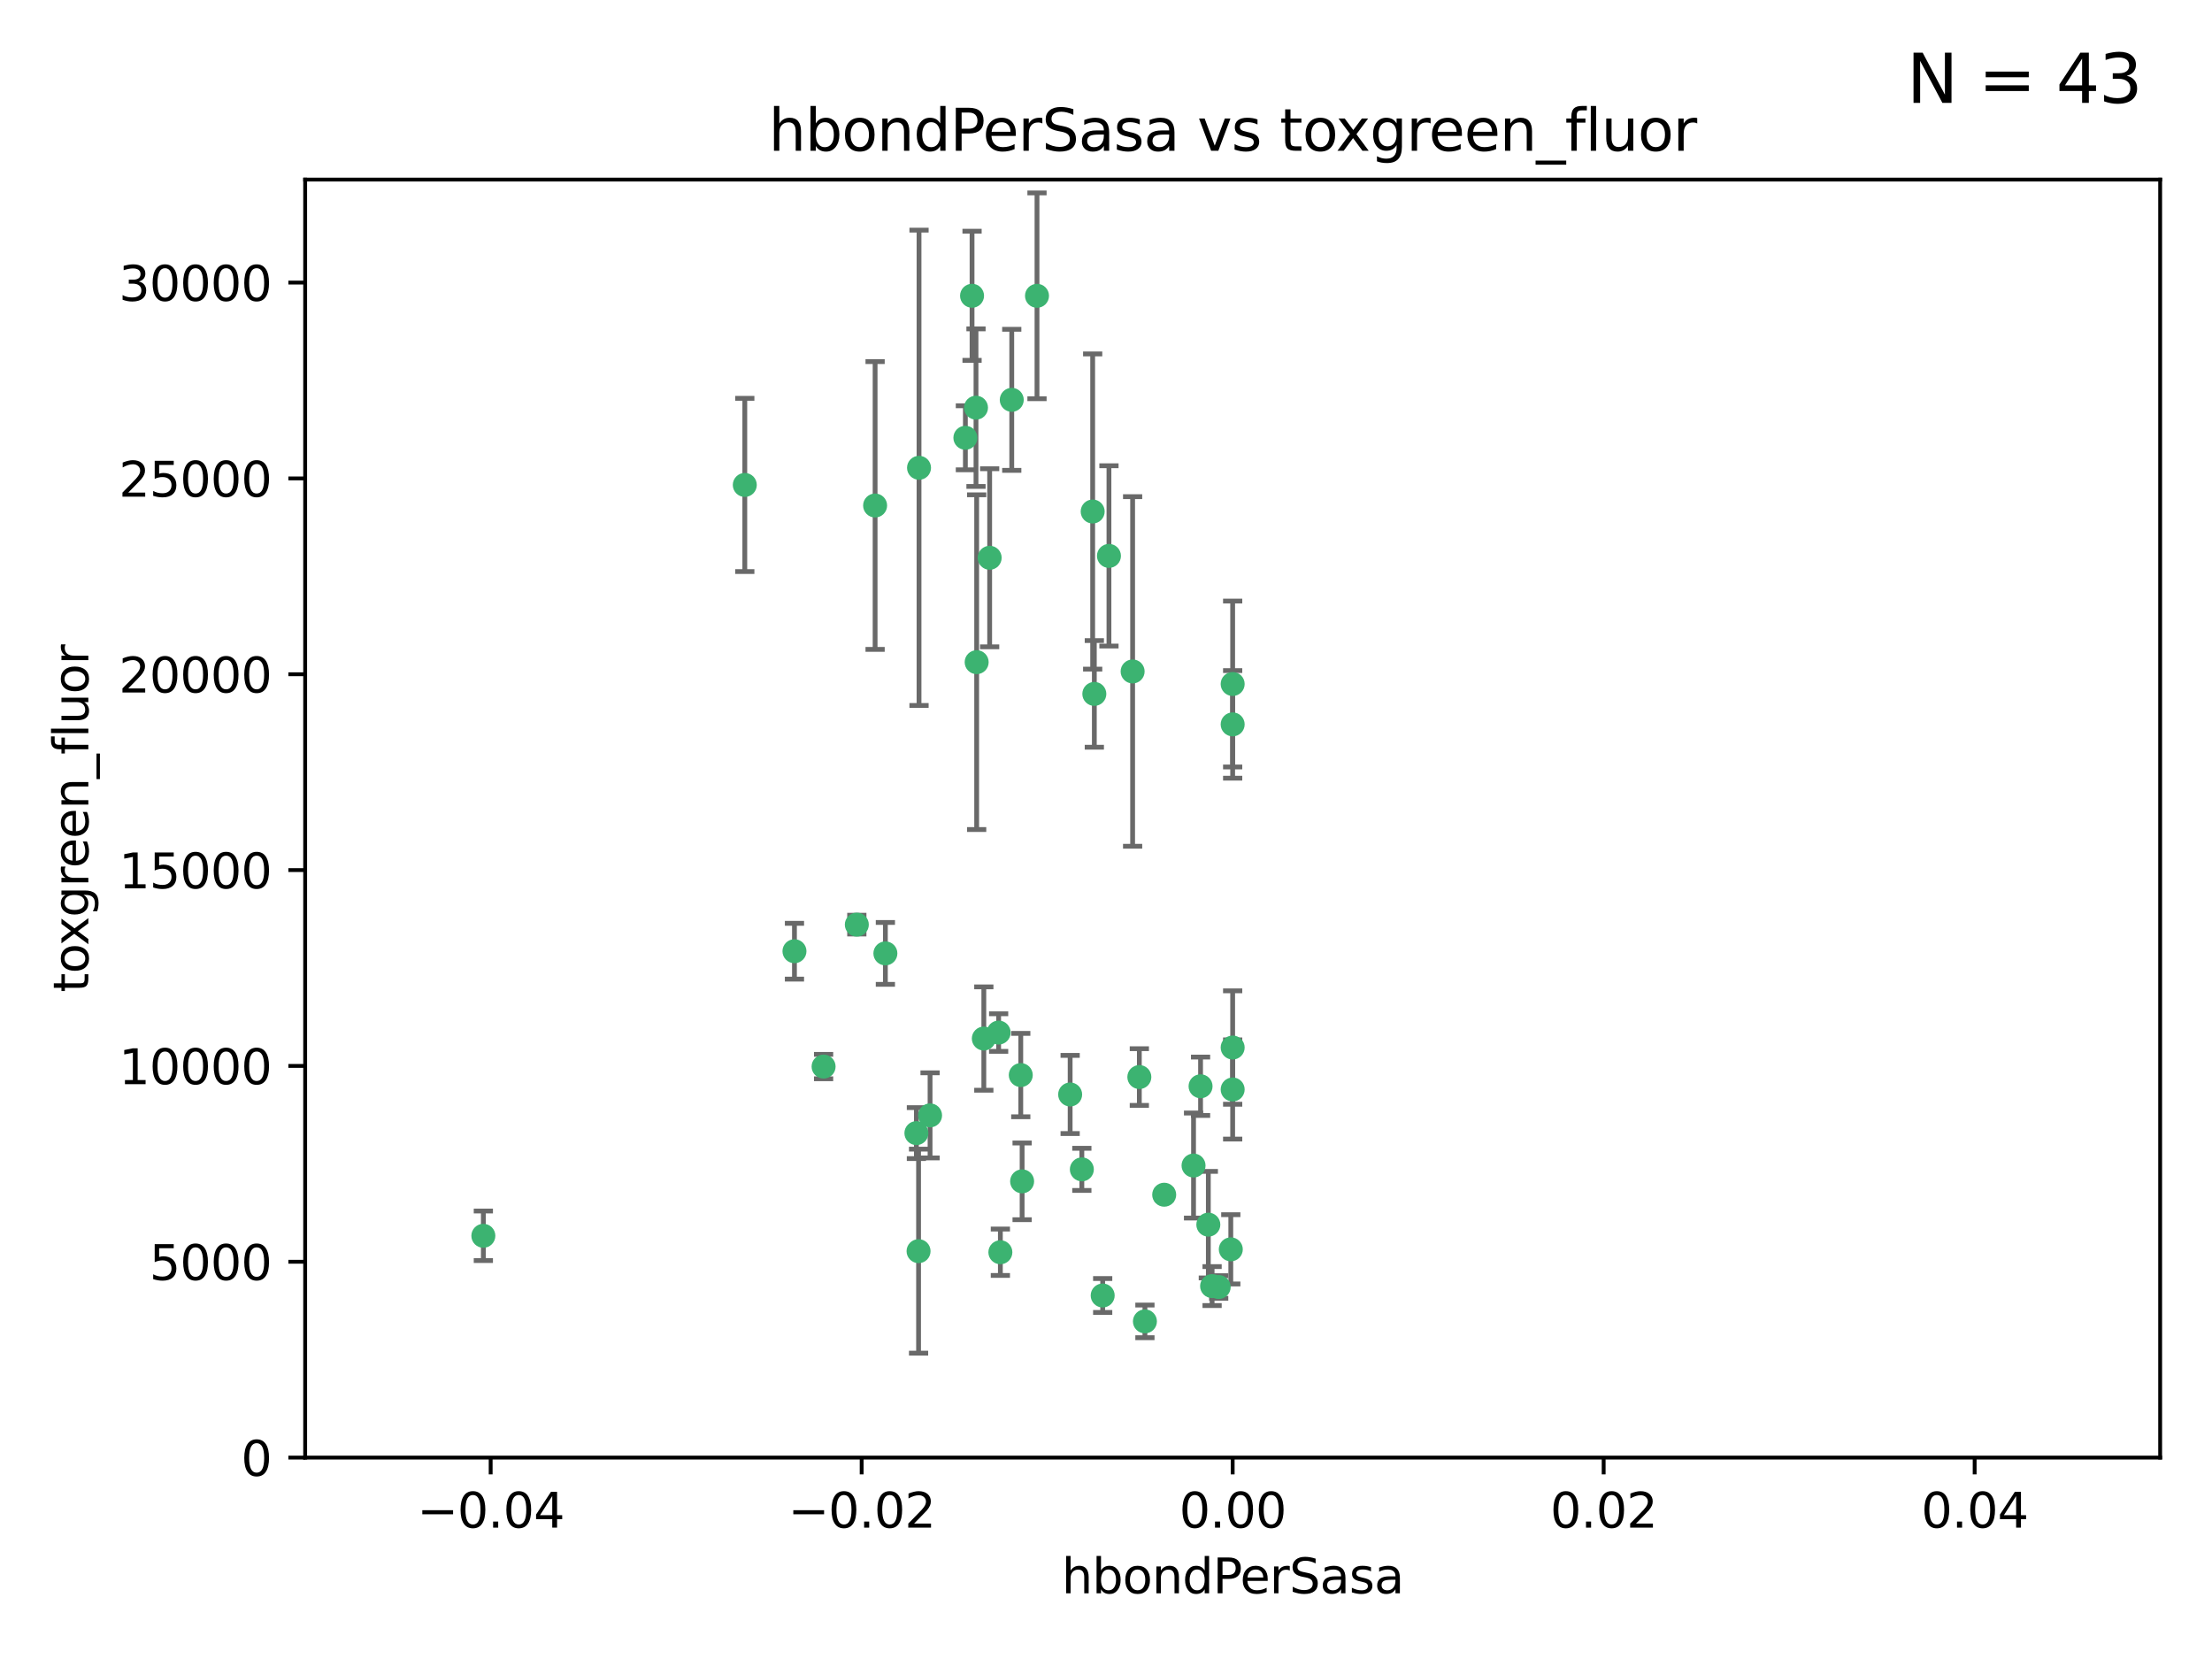 <?xml version="1.0" encoding="utf-8" standalone="no"?>
<!DOCTYPE svg PUBLIC "-//W3C//DTD SVG 1.1//EN"
  "http://www.w3.org/Graphics/SVG/1.1/DTD/svg11.dtd">
<svg xmlns:xlink="http://www.w3.org/1999/xlink" width="460.8pt" height="345.6pt" viewBox="0 0 460.8 345.6" xmlns="http://www.w3.org/2000/svg" version="1.1">
 <defs>
  <style type="text/css">*{stroke-linejoin: round; stroke-linecap: butt}</style>
 </defs>
 <g id="figure_1">
  <g id="patch_1">
   <path d="M 0 345.6 
L 460.8 345.6 
L 460.8 0 
L 0 0 
z
" style="fill: #ffffff"/>
  </g>
  <g id="axes_1">
   <g id="patch_2">
    <path d="M 63.571 303.64 
L 450 303.64 
L 450 37.411 
L 63.571 37.411 
z
" style="fill: #ffffff"/>
   </g>
   <g id="PathCollection_1">
    <defs>
     <path id="mea140a4085" d="M 0 1.118 
C 0.297 1.118 0.581 1 0.791 0.791 
C 1 0.581 1.118 0.297 1.118 0 
C 1.118 -0.297 1 -0.581 0.791 -0.791 
C 0.581 -1 0.297 -1.118 0 -1.118 
C -0.297 -1.118 -0.581 -1 -0.791 -0.791 
C -1 -0.581 -1.118 -0.297 -1.118 0 
C -1.118 0.297 -1 0.581 -0.791 0.791 
C -0.581 1 -0.297 1.118 0 1.118 
z
" style="stroke: #3cb371"/>
    </defs>
    <g clip-path="url(#p499cea2d4d)">
     <use xlink:href="#mea140a4085" x="216.026" y="61.623" style="fill: #3cb371; stroke: #3cb371"/>
     <use xlink:href="#mea140a4085" x="100.691" y="257.44" style="fill: #3cb371; stroke: #3cb371"/>
     <use xlink:href="#mea140a4085" x="203.319" y="84.925" style="fill: #3cb371; stroke: #3cb371"/>
     <use xlink:href="#mea140a4085" x="191.45" y="97.451" style="fill: #3cb371; stroke: #3cb371"/>
     <use xlink:href="#mea140a4085" x="155.154" y="101.022" style="fill: #3cb371; stroke: #3cb371"/>
     <use xlink:href="#mea140a4085" x="206.164" y="116.196" style="fill: #3cb371; stroke: #3cb371"/>
     <use xlink:href="#mea140a4085" x="201.107" y="91.198" style="fill: #3cb371; stroke: #3cb371"/>
     <use xlink:href="#mea140a4085" x="210.768" y="83.293" style="fill: #3cb371; stroke: #3cb371"/>
     <use xlink:href="#mea140a4085" x="202.496" y="61.614" style="fill: #3cb371; stroke: #3cb371"/>
     <use xlink:href="#mea140a4085" x="184.442" y="198.611" style="fill: #3cb371; stroke: #3cb371"/>
     <use xlink:href="#mea140a4085" x="182.301" y="105.307" style="fill: #3cb371; stroke: #3cb371"/>
     <use xlink:href="#mea140a4085" x="165.501" y="198.156" style="fill: #3cb371; stroke: #3cb371"/>
     <use xlink:href="#mea140a4085" x="227.624" y="106.557" style="fill: #3cb371; stroke: #3cb371"/>
     <use xlink:href="#mea140a4085" x="242.524" y="248.881" style="fill: #3cb371; stroke: #3cb371"/>
     <use xlink:href="#mea140a4085" x="190.904" y="236.048" style="fill: #3cb371; stroke: #3cb371"/>
     <use xlink:href="#mea140a4085" x="208.395" y="260.866" style="fill: #3cb371; stroke: #3cb371"/>
     <use xlink:href="#mea140a4085" x="237.346" y="224.369" style="fill: #3cb371; stroke: #3cb371"/>
     <use xlink:href="#mea140a4085" x="252.503" y="267.914" style="fill: #3cb371; stroke: #3cb371"/>
     <use xlink:href="#mea140a4085" x="256.397" y="260.26" style="fill: #3cb371; stroke: #3cb371"/>
     <use xlink:href="#mea140a4085" x="238.508" y="275.268" style="fill: #3cb371; stroke: #3cb371"/>
     <use xlink:href="#mea140a4085" x="253.875" y="268.108" style="fill: #3cb371; stroke: #3cb371"/>
     <use xlink:href="#mea140a4085" x="229.709" y="269.875" style="fill: #3cb371; stroke: #3cb371"/>
     <use xlink:href="#mea140a4085" x="204.948" y="216.348" style="fill: #3cb371; stroke: #3cb371"/>
     <use xlink:href="#mea140a4085" x="191.354" y="260.64" style="fill: #3cb371; stroke: #3cb371"/>
     <use xlink:href="#mea140a4085" x="212.925" y="246.096" style="fill: #3cb371; stroke: #3cb371"/>
     <use xlink:href="#mea140a4085" x="203.457" y="137.942" style="fill: #3cb371; stroke: #3cb371"/>
     <use xlink:href="#mea140a4085" x="178.492" y="192.617" style="fill: #3cb371; stroke: #3cb371"/>
     <use xlink:href="#mea140a4085" x="235.946" y="139.875" style="fill: #3cb371; stroke: #3cb371"/>
     <use xlink:href="#mea140a4085" x="208.035" y="215.101" style="fill: #3cb371; stroke: #3cb371"/>
     <use xlink:href="#mea140a4085" x="227.97" y="144.554" style="fill: #3cb371; stroke: #3cb371"/>
     <use xlink:href="#mea140a4085" x="222.931" y="227.999" style="fill: #3cb371; stroke: #3cb371"/>
     <use xlink:href="#mea140a4085" x="225.369" y="243.6" style="fill: #3cb371; stroke: #3cb371"/>
     <use xlink:href="#mea140a4085" x="256.786" y="218.219" style="fill: #3cb371; stroke: #3cb371"/>
     <use xlink:href="#mea140a4085" x="250.099" y="226.291" style="fill: #3cb371; stroke: #3cb371"/>
     <use xlink:href="#mea140a4085" x="256.786" y="142.491" style="fill: #3cb371; stroke: #3cb371"/>
     <use xlink:href="#mea140a4085" x="231.015" y="115.804" style="fill: #3cb371; stroke: #3cb371"/>
     <use xlink:href="#mea140a4085" x="256.786" y="226.956" style="fill: #3cb371; stroke: #3cb371"/>
     <use xlink:href="#mea140a4085" x="251.718" y="255.117" style="fill: #3cb371; stroke: #3cb371"/>
     <use xlink:href="#mea140a4085" x="248.636" y="242.802" style="fill: #3cb371; stroke: #3cb371"/>
     <use xlink:href="#mea140a4085" x="212.645" y="223.957" style="fill: #3cb371; stroke: #3cb371"/>
     <use xlink:href="#mea140a4085" x="193.749" y="232.356" style="fill: #3cb371; stroke: #3cb371"/>
     <use xlink:href="#mea140a4085" x="171.569" y="222.186" style="fill: #3cb371; stroke: #3cb371"/>
     <use xlink:href="#mea140a4085" x="256.786" y="150.901" style="fill: #3cb371; stroke: #3cb371"/>
    </g>
   </g>
   <g id="matplotlib.axis_1">
    <g id="xtick_1">
     <g id="line2d_1">
      <defs>
       <path id="m450e662d31" d="M 0 0 
L 0 3.5 
" style="stroke: #000000; stroke-width: 0.8"/>
      </defs>
      <g>
       <use xlink:href="#m450e662d31" x="102.214" y="303.64" style="stroke: #000000; stroke-width: 0.8"/>
      </g>
     </g>
     <g id="text_1">
      <!-- −0.04 -->
      <g transform="translate(86.891 318.238)scale(0.1 -0.1)">
       <defs>
        <path id="DejaVuSans-2212" d="M 678 2272 
L 4684 2272 
L 4684 1741 
L 678 1741 
L 678 2272 
z
" transform="scale(0.016)"/>
        <path id="DejaVuSans-30" d="M 2034 4250 
Q 1547 4250 1301 3770 
Q 1056 3291 1056 2328 
Q 1056 1369 1301 889 
Q 1547 409 2034 409 
Q 2525 409 2770 889 
Q 3016 1369 3016 2328 
Q 3016 3291 2770 3770 
Q 2525 4250 2034 4250 
z
M 2034 4750 
Q 2819 4750 3233 4129 
Q 3647 3509 3647 2328 
Q 3647 1150 3233 529 
Q 2819 -91 2034 -91 
Q 1250 -91 836 529 
Q 422 1150 422 2328 
Q 422 3509 836 4129 
Q 1250 4750 2034 4750 
z
" transform="scale(0.016)"/>
        <path id="DejaVuSans-2e" d="M 684 794 
L 1344 794 
L 1344 0 
L 684 0 
L 684 794 
z
" transform="scale(0.016)"/>
        <path id="DejaVuSans-34" d="M 2419 4116 
L 825 1625 
L 2419 1625 
L 2419 4116 
z
M 2253 4666 
L 3047 4666 
L 3047 1625 
L 3713 1625 
L 3713 1100 
L 3047 1100 
L 3047 0 
L 2419 0 
L 2419 1100 
L 313 1100 
L 313 1709 
L 2253 4666 
z
" transform="scale(0.016)"/>
       </defs>
       <use xlink:href="#DejaVuSans-2212"/>
       <use xlink:href="#DejaVuSans-30" x="83.789"/>
       <use xlink:href="#DejaVuSans-2e" x="147.412"/>
       <use xlink:href="#DejaVuSans-30" x="179.199"/>
       <use xlink:href="#DejaVuSans-34" x="242.822"/>
      </g>
     </g>
    </g>
    <g id="xtick_2">
     <g id="line2d_2">
      <g>
       <use xlink:href="#m450e662d31" x="179.5" y="303.64" style="stroke: #000000; stroke-width: 0.8"/>
      </g>
     </g>
     <g id="text_2">
      <!-- −0.02 -->
      <g transform="translate(164.177 318.238)scale(0.1 -0.1)">
       <defs>
        <path id="DejaVuSans-32" d="M 1228 531 
L 3431 531 
L 3431 0 
L 469 0 
L 469 531 
Q 828 903 1448 1529 
Q 2069 2156 2228 2338 
Q 2531 2678 2651 2914 
Q 2772 3150 2772 3378 
Q 2772 3750 2511 3984 
Q 2250 4219 1831 4219 
Q 1534 4219 1204 4116 
Q 875 4013 500 3803 
L 500 4441 
Q 881 4594 1212 4672 
Q 1544 4750 1819 4750 
Q 2544 4750 2975 4387 
Q 3406 4025 3406 3419 
Q 3406 3131 3298 2873 
Q 3191 2616 2906 2266 
Q 2828 2175 2409 1742 
Q 1991 1309 1228 531 
z
" transform="scale(0.016)"/>
       </defs>
       <use xlink:href="#DejaVuSans-2212"/>
       <use xlink:href="#DejaVuSans-30" x="83.789"/>
       <use xlink:href="#DejaVuSans-2e" x="147.412"/>
       <use xlink:href="#DejaVuSans-30" x="179.199"/>
       <use xlink:href="#DejaVuSans-32" x="242.822"/>
      </g>
     </g>
    </g>
    <g id="xtick_3">
     <g id="line2d_3">
      <g>
       <use xlink:href="#m450e662d31" x="256.786" y="303.64" style="stroke: #000000; stroke-width: 0.8"/>
      </g>
     </g>
     <g id="text_3">
      <!-- 0.00 -->
      <g transform="translate(245.653 318.238)scale(0.1 -0.1)">
       <use xlink:href="#DejaVuSans-30"/>
       <use xlink:href="#DejaVuSans-2e" x="63.623"/>
       <use xlink:href="#DejaVuSans-30" x="95.41"/>
       <use xlink:href="#DejaVuSans-30" x="159.033"/>
      </g>
     </g>
    </g>
    <g id="xtick_4">
     <g id="line2d_4">
      <g>
       <use xlink:href="#m450e662d31" x="334.071" y="303.64" style="stroke: #000000; stroke-width: 0.8"/>
      </g>
     </g>
     <g id="text_4">
      <!-- 0.02 -->
      <g transform="translate(322.939 318.238)scale(0.1 -0.1)">
       <use xlink:href="#DejaVuSans-30"/>
       <use xlink:href="#DejaVuSans-2e" x="63.623"/>
       <use xlink:href="#DejaVuSans-30" x="95.41"/>
       <use xlink:href="#DejaVuSans-32" x="159.033"/>
      </g>
     </g>
    </g>
    <g id="xtick_5">
     <g id="line2d_5">
      <g>
       <use xlink:href="#m450e662d31" x="411.357" y="303.64" style="stroke: #000000; stroke-width: 0.8"/>
      </g>
     </g>
     <g id="text_5">
      <!-- 0.04 -->
      <g transform="translate(400.224 318.238)scale(0.1 -0.1)">
       <use xlink:href="#DejaVuSans-30"/>
       <use xlink:href="#DejaVuSans-2e" x="63.623"/>
       <use xlink:href="#DejaVuSans-30" x="95.41"/>
       <use xlink:href="#DejaVuSans-34" x="159.033"/>
      </g>
     </g>
    </g>
    <g id="text_6">
     <!-- hbondPerSasa -->
     <g transform="translate(221.168 331.917)scale(0.1 -0.1)">
      <defs>
       <path id="DejaVuSans-68" d="M 3513 2113 
L 3513 0 
L 2938 0 
L 2938 2094 
Q 2938 2591 2744 2837 
Q 2550 3084 2163 3084 
Q 1697 3084 1428 2787 
Q 1159 2491 1159 1978 
L 1159 0 
L 581 0 
L 581 4863 
L 1159 4863 
L 1159 2956 
Q 1366 3272 1645 3428 
Q 1925 3584 2291 3584 
Q 2894 3584 3203 3211 
Q 3513 2838 3513 2113 
z
" transform="scale(0.016)"/>
       <path id="DejaVuSans-62" d="M 3116 1747 
Q 3116 2381 2855 2742 
Q 2594 3103 2138 3103 
Q 1681 3103 1420 2742 
Q 1159 2381 1159 1747 
Q 1159 1113 1420 752 
Q 1681 391 2138 391 
Q 2594 391 2855 752 
Q 3116 1113 3116 1747 
z
M 1159 2969 
Q 1341 3281 1617 3432 
Q 1894 3584 2278 3584 
Q 2916 3584 3314 3078 
Q 3713 2572 3713 1747 
Q 3713 922 3314 415 
Q 2916 -91 2278 -91 
Q 1894 -91 1617 61 
Q 1341 213 1159 525 
L 1159 0 
L 581 0 
L 581 4863 
L 1159 4863 
L 1159 2969 
z
" transform="scale(0.016)"/>
       <path id="DejaVuSans-6f" d="M 1959 3097 
Q 1497 3097 1228 2736 
Q 959 2375 959 1747 
Q 959 1119 1226 758 
Q 1494 397 1959 397 
Q 2419 397 2687 759 
Q 2956 1122 2956 1747 
Q 2956 2369 2687 2733 
Q 2419 3097 1959 3097 
z
M 1959 3584 
Q 2709 3584 3137 3096 
Q 3566 2609 3566 1747 
Q 3566 888 3137 398 
Q 2709 -91 1959 -91 
Q 1206 -91 779 398 
Q 353 888 353 1747 
Q 353 2609 779 3096 
Q 1206 3584 1959 3584 
z
" transform="scale(0.016)"/>
       <path id="DejaVuSans-6e" d="M 3513 2113 
L 3513 0 
L 2938 0 
L 2938 2094 
Q 2938 2591 2744 2837 
Q 2550 3084 2163 3084 
Q 1697 3084 1428 2787 
Q 1159 2491 1159 1978 
L 1159 0 
L 581 0 
L 581 3500 
L 1159 3500 
L 1159 2956 
Q 1366 3272 1645 3428 
Q 1925 3584 2291 3584 
Q 2894 3584 3203 3211 
Q 3513 2838 3513 2113 
z
" transform="scale(0.016)"/>
       <path id="DejaVuSans-64" d="M 2906 2969 
L 2906 4863 
L 3481 4863 
L 3481 0 
L 2906 0 
L 2906 525 
Q 2725 213 2448 61 
Q 2172 -91 1784 -91 
Q 1150 -91 751 415 
Q 353 922 353 1747 
Q 353 2572 751 3078 
Q 1150 3584 1784 3584 
Q 2172 3584 2448 3432 
Q 2725 3281 2906 2969 
z
M 947 1747 
Q 947 1113 1208 752 
Q 1469 391 1925 391 
Q 2381 391 2643 752 
Q 2906 1113 2906 1747 
Q 2906 2381 2643 2742 
Q 2381 3103 1925 3103 
Q 1469 3103 1208 2742 
Q 947 2381 947 1747 
z
" transform="scale(0.016)"/>
       <path id="DejaVuSans-50" d="M 1259 4147 
L 1259 2394 
L 2053 2394 
Q 2494 2394 2734 2622 
Q 2975 2850 2975 3272 
Q 2975 3691 2734 3919 
Q 2494 4147 2053 4147 
L 1259 4147 
z
M 628 4666 
L 2053 4666 
Q 2838 4666 3239 4311 
Q 3641 3956 3641 3272 
Q 3641 2581 3239 2228 
Q 2838 1875 2053 1875 
L 1259 1875 
L 1259 0 
L 628 0 
L 628 4666 
z
" transform="scale(0.016)"/>
       <path id="DejaVuSans-65" d="M 3597 1894 
L 3597 1613 
L 953 1613 
Q 991 1019 1311 708 
Q 1631 397 2203 397 
Q 2534 397 2845 478 
Q 3156 559 3463 722 
L 3463 178 
Q 3153 47 2828 -22 
Q 2503 -91 2169 -91 
Q 1331 -91 842 396 
Q 353 884 353 1716 
Q 353 2575 817 3079 
Q 1281 3584 2069 3584 
Q 2775 3584 3186 3129 
Q 3597 2675 3597 1894 
z
M 3022 2063 
Q 3016 2534 2758 2815 
Q 2500 3097 2075 3097 
Q 1594 3097 1305 2825 
Q 1016 2553 972 2059 
L 3022 2063 
z
" transform="scale(0.016)"/>
       <path id="DejaVuSans-72" d="M 2631 2963 
Q 2534 3019 2420 3045 
Q 2306 3072 2169 3072 
Q 1681 3072 1420 2755 
Q 1159 2438 1159 1844 
L 1159 0 
L 581 0 
L 581 3500 
L 1159 3500 
L 1159 2956 
Q 1341 3275 1631 3429 
Q 1922 3584 2338 3584 
Q 2397 3584 2469 3576 
Q 2541 3569 2628 3553 
L 2631 2963 
z
" transform="scale(0.016)"/>
       <path id="DejaVuSans-53" d="M 3425 4513 
L 3425 3897 
Q 3066 4069 2747 4153 
Q 2428 4238 2131 4238 
Q 1616 4238 1336 4038 
Q 1056 3838 1056 3469 
Q 1056 3159 1242 3001 
Q 1428 2844 1947 2747 
L 2328 2669 
Q 3034 2534 3370 2195 
Q 3706 1856 3706 1288 
Q 3706 609 3251 259 
Q 2797 -91 1919 -91 
Q 1588 -91 1214 -16 
Q 841 59 441 206 
L 441 856 
Q 825 641 1194 531 
Q 1563 422 1919 422 
Q 2459 422 2753 634 
Q 3047 847 3047 1241 
Q 3047 1584 2836 1778 
Q 2625 1972 2144 2069 
L 1759 2144 
Q 1053 2284 737 2584 
Q 422 2884 422 3419 
Q 422 4038 858 4394 
Q 1294 4750 2059 4750 
Q 2388 4750 2728 4690 
Q 3069 4631 3425 4513 
z
" transform="scale(0.016)"/>
       <path id="DejaVuSans-61" d="M 2194 1759 
Q 1497 1759 1228 1600 
Q 959 1441 959 1056 
Q 959 750 1161 570 
Q 1363 391 1709 391 
Q 2188 391 2477 730 
Q 2766 1069 2766 1631 
L 2766 1759 
L 2194 1759 
z
M 3341 1997 
L 3341 0 
L 2766 0 
L 2766 531 
Q 2569 213 2275 61 
Q 1981 -91 1556 -91 
Q 1019 -91 701 211 
Q 384 513 384 1019 
Q 384 1609 779 1909 
Q 1175 2209 1959 2209 
L 2766 2209 
L 2766 2266 
Q 2766 2663 2505 2880 
Q 2244 3097 1772 3097 
Q 1472 3097 1187 3025 
Q 903 2953 641 2809 
L 641 3341 
Q 956 3463 1253 3523 
Q 1550 3584 1831 3584 
Q 2591 3584 2966 3190 
Q 3341 2797 3341 1997 
z
" transform="scale(0.016)"/>
       <path id="DejaVuSans-73" d="M 2834 3397 
L 2834 2853 
Q 2591 2978 2328 3040 
Q 2066 3103 1784 3103 
Q 1356 3103 1142 2972 
Q 928 2841 928 2578 
Q 928 2378 1081 2264 
Q 1234 2150 1697 2047 
L 1894 2003 
Q 2506 1872 2764 1633 
Q 3022 1394 3022 966 
Q 3022 478 2636 193 
Q 2250 -91 1575 -91 
Q 1294 -91 989 -36 
Q 684 19 347 128 
L 347 722 
Q 666 556 975 473 
Q 1284 391 1588 391 
Q 1994 391 2212 530 
Q 2431 669 2431 922 
Q 2431 1156 2273 1281 
Q 2116 1406 1581 1522 
L 1381 1569 
Q 847 1681 609 1914 
Q 372 2147 372 2553 
Q 372 3047 722 3315 
Q 1072 3584 1716 3584 
Q 2034 3584 2315 3537 
Q 2597 3491 2834 3397 
z
" transform="scale(0.016)"/>
      </defs>
      <use xlink:href="#DejaVuSans-68"/>
      <use xlink:href="#DejaVuSans-62" x="63.379"/>
      <use xlink:href="#DejaVuSans-6f" x="126.855"/>
      <use xlink:href="#DejaVuSans-6e" x="188.037"/>
      <use xlink:href="#DejaVuSans-64" x="251.416"/>
      <use xlink:href="#DejaVuSans-50" x="314.893"/>
      <use xlink:href="#DejaVuSans-65" x="371.57"/>
      <use xlink:href="#DejaVuSans-72" x="433.094"/>
      <use xlink:href="#DejaVuSans-53" x="474.207"/>
      <use xlink:href="#DejaVuSans-61" x="537.684"/>
      <use xlink:href="#DejaVuSans-73" x="598.963"/>
      <use xlink:href="#DejaVuSans-61" x="651.062"/>
     </g>
    </g>
   </g>
   <g id="matplotlib.axis_2">
    <g id="ytick_1">
     <g id="line2d_6">
      <defs>
       <path id="md17e38617b" d="M 0 0 
L -3.5 0 
" style="stroke: #000000; stroke-width: 0.8"/>
      </defs>
      <g>
       <use xlink:href="#md17e38617b" x="63.571" y="303.64" style="stroke: #000000; stroke-width: 0.8"/>
      </g>
     </g>
     <g id="text_7">
      <!-- 0 -->
      <g transform="translate(50.209 307.439)scale(0.1 -0.1)">
       <use xlink:href="#DejaVuSans-30"/>
      </g>
     </g>
    </g>
    <g id="ytick_2">
     <g id="line2d_7">
      <g>
       <use xlink:href="#md17e38617b" x="63.571" y="262.845" style="stroke: #000000; stroke-width: 0.8"/>
      </g>
     </g>
     <g id="text_8">
      <!-- 5000 -->
      <g transform="translate(31.121 266.644)scale(0.1 -0.1)">
       <defs>
        <path id="DejaVuSans-35" d="M 691 4666 
L 3169 4666 
L 3169 4134 
L 1269 4134 
L 1269 2991 
Q 1406 3038 1543 3061 
Q 1681 3084 1819 3084 
Q 2600 3084 3056 2656 
Q 3513 2228 3513 1497 
Q 3513 744 3044 326 
Q 2575 -91 1722 -91 
Q 1428 -91 1123 -41 
Q 819 9 494 109 
L 494 744 
Q 775 591 1075 516 
Q 1375 441 1709 441 
Q 2250 441 2565 725 
Q 2881 1009 2881 1497 
Q 2881 1984 2565 2268 
Q 2250 2553 1709 2553 
Q 1456 2553 1204 2497 
Q 953 2441 691 2322 
L 691 4666 
z
" transform="scale(0.016)"/>
       </defs>
       <use xlink:href="#DejaVuSans-35"/>
       <use xlink:href="#DejaVuSans-30" x="63.623"/>
       <use xlink:href="#DejaVuSans-30" x="127.246"/>
       <use xlink:href="#DejaVuSans-30" x="190.869"/>
      </g>
     </g>
    </g>
    <g id="ytick_3">
     <g id="line2d_8">
      <g>
       <use xlink:href="#md17e38617b" x="63.571" y="222.05" style="stroke: #000000; stroke-width: 0.8"/>
      </g>
     </g>
     <g id="text_9">
      <!-- 10000 -->
      <g transform="translate(24.759 225.849)scale(0.1 -0.1)">
       <defs>
        <path id="DejaVuSans-31" d="M 794 531 
L 1825 531 
L 1825 4091 
L 703 3866 
L 703 4441 
L 1819 4666 
L 2450 4666 
L 2450 531 
L 3481 531 
L 3481 0 
L 794 0 
L 794 531 
z
" transform="scale(0.016)"/>
       </defs>
       <use xlink:href="#DejaVuSans-31"/>
       <use xlink:href="#DejaVuSans-30" x="63.623"/>
       <use xlink:href="#DejaVuSans-30" x="127.246"/>
       <use xlink:href="#DejaVuSans-30" x="190.869"/>
       <use xlink:href="#DejaVuSans-30" x="254.492"/>
      </g>
     </g>
    </g>
    <g id="ytick_4">
     <g id="line2d_9">
      <g>
       <use xlink:href="#md17e38617b" x="63.571" y="181.255" style="stroke: #000000; stroke-width: 0.8"/>
      </g>
     </g>
     <g id="text_10">
      <!-- 15000 -->
      <g transform="translate(24.759 185.054)scale(0.1 -0.1)">
       <use xlink:href="#DejaVuSans-31"/>
       <use xlink:href="#DejaVuSans-35" x="63.623"/>
       <use xlink:href="#DejaVuSans-30" x="127.246"/>
       <use xlink:href="#DejaVuSans-30" x="190.869"/>
       <use xlink:href="#DejaVuSans-30" x="254.492"/>
      </g>
     </g>
    </g>
    <g id="ytick_5">
     <g id="line2d_10">
      <g>
       <use xlink:href="#md17e38617b" x="63.571" y="140.459" style="stroke: #000000; stroke-width: 0.8"/>
      </g>
     </g>
     <g id="text_11">
      <!-- 20000 -->
      <g transform="translate(24.759 144.259)scale(0.1 -0.1)">
       <use xlink:href="#DejaVuSans-32"/>
       <use xlink:href="#DejaVuSans-30" x="63.623"/>
       <use xlink:href="#DejaVuSans-30" x="127.246"/>
       <use xlink:href="#DejaVuSans-30" x="190.869"/>
       <use xlink:href="#DejaVuSans-30" x="254.492"/>
      </g>
     </g>
    </g>
    <g id="ytick_6">
     <g id="line2d_11">
      <g>
       <use xlink:href="#md17e38617b" x="63.571" y="99.664" style="stroke: #000000; stroke-width: 0.8"/>
      </g>
     </g>
     <g id="text_12">
      <!-- 25000 -->
      <g transform="translate(24.759 103.464)scale(0.1 -0.1)">
       <use xlink:href="#DejaVuSans-32"/>
       <use xlink:href="#DejaVuSans-35" x="63.623"/>
       <use xlink:href="#DejaVuSans-30" x="127.246"/>
       <use xlink:href="#DejaVuSans-30" x="190.869"/>
       <use xlink:href="#DejaVuSans-30" x="254.492"/>
      </g>
     </g>
    </g>
    <g id="ytick_7">
     <g id="line2d_12">
      <g>
       <use xlink:href="#md17e38617b" x="63.571" y="58.869" style="stroke: #000000; stroke-width: 0.8"/>
      </g>
     </g>
     <g id="text_13">
      <!-- 30000 -->
      <g transform="translate(24.759 62.668)scale(0.1 -0.1)">
       <defs>
        <path id="DejaVuSans-33" d="M 2597 2516 
Q 3050 2419 3304 2112 
Q 3559 1806 3559 1356 
Q 3559 666 3084 287 
Q 2609 -91 1734 -91 
Q 1441 -91 1130 -33 
Q 819 25 488 141 
L 488 750 
Q 750 597 1062 519 
Q 1375 441 1716 441 
Q 2309 441 2620 675 
Q 2931 909 2931 1356 
Q 2931 1769 2642 2001 
Q 2353 2234 1838 2234 
L 1294 2234 
L 1294 2753 
L 1863 2753 
Q 2328 2753 2575 2939 
Q 2822 3125 2822 3475 
Q 2822 3834 2567 4026 
Q 2313 4219 1838 4219 
Q 1578 4219 1281 4162 
Q 984 4106 628 3988 
L 628 4550 
Q 988 4650 1302 4700 
Q 1616 4750 1894 4750 
Q 2613 4750 3031 4423 
Q 3450 4097 3450 3541 
Q 3450 3153 3228 2886 
Q 3006 2619 2597 2516 
z
" transform="scale(0.016)"/>
       </defs>
       <use xlink:href="#DejaVuSans-33"/>
       <use xlink:href="#DejaVuSans-30" x="63.623"/>
       <use xlink:href="#DejaVuSans-30" x="127.246"/>
       <use xlink:href="#DejaVuSans-30" x="190.869"/>
       <use xlink:href="#DejaVuSans-30" x="254.492"/>
      </g>
     </g>
    </g>
    <g id="text_14">
     <!-- toxgreen_fluor -->
     <g transform="translate(18.401 206.72)rotate(-90)scale(0.1 -0.1)">
      <defs>
       <path id="DejaVuSans-74" d="M 1172 4494 
L 1172 3500 
L 2356 3500 
L 2356 3053 
L 1172 3053 
L 1172 1153 
Q 1172 725 1289 603 
Q 1406 481 1766 481 
L 2356 481 
L 2356 0 
L 1766 0 
Q 1100 0 847 248 
Q 594 497 594 1153 
L 594 3053 
L 172 3053 
L 172 3500 
L 594 3500 
L 594 4494 
L 1172 4494 
z
" transform="scale(0.016)"/>
       <path id="DejaVuSans-78" d="M 3513 3500 
L 2247 1797 
L 3578 0 
L 2900 0 
L 1881 1375 
L 863 0 
L 184 0 
L 1544 1831 
L 300 3500 
L 978 3500 
L 1906 2253 
L 2834 3500 
L 3513 3500 
z
" transform="scale(0.016)"/>
       <path id="DejaVuSans-67" d="M 2906 1791 
Q 2906 2416 2648 2759 
Q 2391 3103 1925 3103 
Q 1463 3103 1205 2759 
Q 947 2416 947 1791 
Q 947 1169 1205 825 
Q 1463 481 1925 481 
Q 2391 481 2648 825 
Q 2906 1169 2906 1791 
z
M 3481 434 
Q 3481 -459 3084 -895 
Q 2688 -1331 1869 -1331 
Q 1566 -1331 1297 -1286 
Q 1028 -1241 775 -1147 
L 775 -588 
Q 1028 -725 1275 -790 
Q 1522 -856 1778 -856 
Q 2344 -856 2625 -561 
Q 2906 -266 2906 331 
L 2906 616 
Q 2728 306 2450 153 
Q 2172 0 1784 0 
Q 1141 0 747 490 
Q 353 981 353 1791 
Q 353 2603 747 3093 
Q 1141 3584 1784 3584 
Q 2172 3584 2450 3431 
Q 2728 3278 2906 2969 
L 2906 3500 
L 3481 3500 
L 3481 434 
z
" transform="scale(0.016)"/>
       <path id="DejaVuSans-5f" d="M 3263 -1063 
L 3263 -1509 
L -63 -1509 
L -63 -1063 
L 3263 -1063 
z
" transform="scale(0.016)"/>
       <path id="DejaVuSans-66" d="M 2375 4863 
L 2375 4384 
L 1825 4384 
Q 1516 4384 1395 4259 
Q 1275 4134 1275 3809 
L 1275 3500 
L 2222 3500 
L 2222 3053 
L 1275 3053 
L 1275 0 
L 697 0 
L 697 3053 
L 147 3053 
L 147 3500 
L 697 3500 
L 697 3744 
Q 697 4328 969 4595 
Q 1241 4863 1831 4863 
L 2375 4863 
z
" transform="scale(0.016)"/>
       <path id="DejaVuSans-6c" d="M 603 4863 
L 1178 4863 
L 1178 0 
L 603 0 
L 603 4863 
z
" transform="scale(0.016)"/>
       <path id="DejaVuSans-75" d="M 544 1381 
L 544 3500 
L 1119 3500 
L 1119 1403 
Q 1119 906 1312 657 
Q 1506 409 1894 409 
Q 2359 409 2629 706 
Q 2900 1003 2900 1516 
L 2900 3500 
L 3475 3500 
L 3475 0 
L 2900 0 
L 2900 538 
Q 2691 219 2414 64 
Q 2138 -91 1772 -91 
Q 1169 -91 856 284 
Q 544 659 544 1381 
z
M 1991 3584 
L 1991 3584 
z
" transform="scale(0.016)"/>
      </defs>
      <use xlink:href="#DejaVuSans-74"/>
      <use xlink:href="#DejaVuSans-6f" x="39.209"/>
      <use xlink:href="#DejaVuSans-78" x="97.266"/>
      <use xlink:href="#DejaVuSans-67" x="156.445"/>
      <use xlink:href="#DejaVuSans-72" x="219.922"/>
      <use xlink:href="#DejaVuSans-65" x="258.785"/>
      <use xlink:href="#DejaVuSans-65" x="320.309"/>
      <use xlink:href="#DejaVuSans-6e" x="381.832"/>
      <use xlink:href="#DejaVuSans-5f" x="445.211"/>
      <use xlink:href="#DejaVuSans-66" x="495.211"/>
      <use xlink:href="#DejaVuSans-6c" x="530.416"/>
      <use xlink:href="#DejaVuSans-75" x="558.199"/>
      <use xlink:href="#DejaVuSans-6f" x="621.578"/>
      <use xlink:href="#DejaVuSans-72" x="682.76"/>
     </g>
    </g>
   </g>
   <g id="LineCollection_1">
    <path d="M 216.026 83.058 
L 216.026 40.187 
" clip-path="url(#p499cea2d4d)" style="fill: none; stroke: #696969"/>
    <path d="M 100.691 262.6 
L 100.691 252.279 
" clip-path="url(#p499cea2d4d)" style="fill: none; stroke: #696969"/>
    <path d="M 203.319 101.336 
L 203.319 68.515 
" clip-path="url(#p499cea2d4d)" style="fill: none; stroke: #696969"/>
    <path d="M 191.45 146.963 
L 191.45 47.939 
" clip-path="url(#p499cea2d4d)" style="fill: none; stroke: #696969"/>
    <path d="M 155.154 119.066 
L 155.154 82.979 
" clip-path="url(#p499cea2d4d)" style="fill: none; stroke: #696969"/>
    <path d="M 206.164 134.745 
L 206.164 97.647 
" clip-path="url(#p499cea2d4d)" style="fill: none; stroke: #696969"/>
    <path d="M 201.107 97.868 
L 201.107 84.528 
" clip-path="url(#p499cea2d4d)" style="fill: none; stroke: #696969"/>
    <path d="M 210.768 97.986 
L 210.768 68.599 
" clip-path="url(#p499cea2d4d)" style="fill: none; stroke: #696969"/>
    <path d="M 202.496 75.067 
L 202.496 48.16 
" clip-path="url(#p499cea2d4d)" style="fill: none; stroke: #696969"/>
    <path d="M 184.442 205.055 
L 184.442 192.168 
" clip-path="url(#p499cea2d4d)" style="fill: none; stroke: #696969"/>
    <path d="M 182.301 135.28 
L 182.301 75.334 
" clip-path="url(#p499cea2d4d)" style="fill: none; stroke: #696969"/>
    <path d="M 165.501 203.967 
L 165.501 192.344 
" clip-path="url(#p499cea2d4d)" style="fill: none; stroke: #696969"/>
    <path d="M 227.624 139.387 
L 227.624 73.727 
" clip-path="url(#p499cea2d4d)" style="fill: none; stroke: #696969"/>
    <path d="M 242.524 249.896 
L 242.524 247.866 
" clip-path="url(#p499cea2d4d)" style="fill: none; stroke: #696969"/>
    <path d="M 190.904 241.356 
L 190.904 230.74 
" clip-path="url(#p499cea2d4d)" style="fill: none; stroke: #696969"/>
    <path d="M 208.395 265.698 
L 208.395 256.034 
" clip-path="url(#p499cea2d4d)" style="fill: none; stroke: #696969"/>
    <path d="M 237.346 230.273 
L 237.346 218.464 
" clip-path="url(#p499cea2d4d)" style="fill: none; stroke: #696969"/>
    <path d="M 252.503 271.971 
L 252.503 263.857 
" clip-path="url(#p499cea2d4d)" style="fill: none; stroke: #696969"/>
    <path d="M 256.397 267.474 
L 256.397 253.045 
" clip-path="url(#p499cea2d4d)" style="fill: none; stroke: #696969"/>
    <path d="M 238.508 278.667 
L 238.508 271.868 
" clip-path="url(#p499cea2d4d)" style="fill: none; stroke: #696969"/>
    <path d="M 253.875 270.462 
L 253.875 265.753 
" clip-path="url(#p499cea2d4d)" style="fill: none; stroke: #696969"/>
    <path d="M 229.709 273.409 
L 229.709 266.341 
" clip-path="url(#p499cea2d4d)" style="fill: none; stroke: #696969"/>
    <path d="M 204.948 227.113 
L 204.948 205.583 
" clip-path="url(#p499cea2d4d)" style="fill: none; stroke: #696969"/>
    <path d="M 191.354 281.889 
L 191.354 239.39 
" clip-path="url(#p499cea2d4d)" style="fill: none; stroke: #696969"/>
    <path d="M 212.925 254.089 
L 212.925 238.103 
" clip-path="url(#p499cea2d4d)" style="fill: none; stroke: #696969"/>
    <path d="M 203.457 172.804 
L 203.457 103.08 
" clip-path="url(#p499cea2d4d)" style="fill: none; stroke: #696969"/>
    <path d="M 178.492 194.574 
L 178.492 190.659 
" clip-path="url(#p499cea2d4d)" style="fill: none; stroke: #696969"/>
    <path d="M 235.946 176.287 
L 235.946 103.464 
" clip-path="url(#p499cea2d4d)" style="fill: none; stroke: #696969"/>
    <path d="M 208.035 219.013 
L 208.035 211.189 
" clip-path="url(#p499cea2d4d)" style="fill: none; stroke: #696969"/>
    <path d="M 227.97 155.662 
L 227.97 133.445 
" clip-path="url(#p499cea2d4d)" style="fill: none; stroke: #696969"/>
    <path d="M 222.931 236.14 
L 222.931 219.858 
" clip-path="url(#p499cea2d4d)" style="fill: none; stroke: #696969"/>
    <path d="M 225.369 247.989 
L 225.369 239.21 
" clip-path="url(#p499cea2d4d)" style="fill: none; stroke: #696969"/>
    <path d="M 256.786 230.03 
L 256.786 206.407 
" clip-path="url(#p499cea2d4d)" style="fill: none; stroke: #696969"/>
    <path d="M 250.099 232.375 
L 250.099 220.208 
" clip-path="url(#p499cea2d4d)" style="fill: none; stroke: #696969"/>
    <path d="M 256.786 159.773 
L 256.786 125.209 
" clip-path="url(#p499cea2d4d)" style="fill: none; stroke: #696969"/>
    <path d="M 231.015 134.583 
L 231.015 97.026 
" clip-path="url(#p499cea2d4d)" style="fill: none; stroke: #696969"/>
    <path d="M 256.786 237.288 
L 256.786 216.624 
" clip-path="url(#p499cea2d4d)" style="fill: none; stroke: #696969"/>
    <path d="M 251.718 266.211 
L 251.718 244.023 
" clip-path="url(#p499cea2d4d)" style="fill: none; stroke: #696969"/>
    <path d="M 248.636 253.739 
L 248.636 231.864 
" clip-path="url(#p499cea2d4d)" style="fill: none; stroke: #696969"/>
    <path d="M 212.645 232.641 
L 212.645 215.272 
" clip-path="url(#p499cea2d4d)" style="fill: none; stroke: #696969"/>
    <path d="M 193.749 241.221 
L 193.749 223.49 
" clip-path="url(#p499cea2d4d)" style="fill: none; stroke: #696969"/>
    <path d="M 171.569 224.733 
L 171.569 219.639 
" clip-path="url(#p499cea2d4d)" style="fill: none; stroke: #696969"/>
    <path d="M 256.786 162.109 
L 256.786 139.694 
" clip-path="url(#p499cea2d4d)" style="fill: none; stroke: #696969"/>
   </g>
   <g id="line2d_13">
    <defs>
     <path id="m51554d855f" d="M 2 0 
L -2 -0 
" style="stroke: #696969"/>
    </defs>
    <g clip-path="url(#p499cea2d4d)">
     <use xlink:href="#m51554d855f" x="216.026" y="83.058" style="fill: #696969; stroke: #696969"/>
     <use xlink:href="#m51554d855f" x="100.691" y="262.6" style="fill: #696969; stroke: #696969"/>
     <use xlink:href="#m51554d855f" x="203.319" y="101.336" style="fill: #696969; stroke: #696969"/>
     <use xlink:href="#m51554d855f" x="191.45" y="146.963" style="fill: #696969; stroke: #696969"/>
     <use xlink:href="#m51554d855f" x="155.154" y="119.066" style="fill: #696969; stroke: #696969"/>
     <use xlink:href="#m51554d855f" x="206.164" y="134.745" style="fill: #696969; stroke: #696969"/>
     <use xlink:href="#m51554d855f" x="201.107" y="97.868" style="fill: #696969; stroke: #696969"/>
     <use xlink:href="#m51554d855f" x="210.768" y="97.986" style="fill: #696969; stroke: #696969"/>
     <use xlink:href="#m51554d855f" x="202.496" y="75.067" style="fill: #696969; stroke: #696969"/>
     <use xlink:href="#m51554d855f" x="184.442" y="205.055" style="fill: #696969; stroke: #696969"/>
     <use xlink:href="#m51554d855f" x="182.301" y="135.28" style="fill: #696969; stroke: #696969"/>
     <use xlink:href="#m51554d855f" x="165.501" y="203.967" style="fill: #696969; stroke: #696969"/>
     <use xlink:href="#m51554d855f" x="227.624" y="139.387" style="fill: #696969; stroke: #696969"/>
     <use xlink:href="#m51554d855f" x="242.524" y="249.896" style="fill: #696969; stroke: #696969"/>
     <use xlink:href="#m51554d855f" x="190.904" y="241.356" style="fill: #696969; stroke: #696969"/>
     <use xlink:href="#m51554d855f" x="208.395" y="265.698" style="fill: #696969; stroke: #696969"/>
     <use xlink:href="#m51554d855f" x="237.346" y="230.273" style="fill: #696969; stroke: #696969"/>
     <use xlink:href="#m51554d855f" x="252.503" y="271.971" style="fill: #696969; stroke: #696969"/>
     <use xlink:href="#m51554d855f" x="256.397" y="267.474" style="fill: #696969; stroke: #696969"/>
     <use xlink:href="#m51554d855f" x="238.508" y="278.667" style="fill: #696969; stroke: #696969"/>
     <use xlink:href="#m51554d855f" x="253.875" y="270.462" style="fill: #696969; stroke: #696969"/>
     <use xlink:href="#m51554d855f" x="229.709" y="273.409" style="fill: #696969; stroke: #696969"/>
     <use xlink:href="#m51554d855f" x="204.948" y="227.113" style="fill: #696969; stroke: #696969"/>
     <use xlink:href="#m51554d855f" x="191.354" y="281.889" style="fill: #696969; stroke: #696969"/>
     <use xlink:href="#m51554d855f" x="212.925" y="254.089" style="fill: #696969; stroke: #696969"/>
     <use xlink:href="#m51554d855f" x="203.457" y="172.804" style="fill: #696969; stroke: #696969"/>
     <use xlink:href="#m51554d855f" x="178.492" y="194.574" style="fill: #696969; stroke: #696969"/>
     <use xlink:href="#m51554d855f" x="235.946" y="176.287" style="fill: #696969; stroke: #696969"/>
     <use xlink:href="#m51554d855f" x="208.035" y="219.013" style="fill: #696969; stroke: #696969"/>
     <use xlink:href="#m51554d855f" x="227.97" y="155.662" style="fill: #696969; stroke: #696969"/>
     <use xlink:href="#m51554d855f" x="222.931" y="236.14" style="fill: #696969; stroke: #696969"/>
     <use xlink:href="#m51554d855f" x="225.369" y="247.989" style="fill: #696969; stroke: #696969"/>
     <use xlink:href="#m51554d855f" x="256.786" y="230.03" style="fill: #696969; stroke: #696969"/>
     <use xlink:href="#m51554d855f" x="250.099" y="232.375" style="fill: #696969; stroke: #696969"/>
     <use xlink:href="#m51554d855f" x="256.786" y="159.773" style="fill: #696969; stroke: #696969"/>
     <use xlink:href="#m51554d855f" x="231.015" y="134.583" style="fill: #696969; stroke: #696969"/>
     <use xlink:href="#m51554d855f" x="256.786" y="237.288" style="fill: #696969; stroke: #696969"/>
     <use xlink:href="#m51554d855f" x="251.718" y="266.211" style="fill: #696969; stroke: #696969"/>
     <use xlink:href="#m51554d855f" x="248.636" y="253.739" style="fill: #696969; stroke: #696969"/>
     <use xlink:href="#m51554d855f" x="212.645" y="232.641" style="fill: #696969; stroke: #696969"/>
     <use xlink:href="#m51554d855f" x="193.749" y="241.221" style="fill: #696969; stroke: #696969"/>
     <use xlink:href="#m51554d855f" x="171.569" y="224.733" style="fill: #696969; stroke: #696969"/>
     <use xlink:href="#m51554d855f" x="256.786" y="162.109" style="fill: #696969; stroke: #696969"/>
    </g>
   </g>
   <g id="line2d_14">
    <g clip-path="url(#p499cea2d4d)">
     <use xlink:href="#m51554d855f" x="216.026" y="40.187" style="fill: #696969; stroke: #696969"/>
     <use xlink:href="#m51554d855f" x="100.691" y="252.279" style="fill: #696969; stroke: #696969"/>
     <use xlink:href="#m51554d855f" x="203.319" y="68.515" style="fill: #696969; stroke: #696969"/>
     <use xlink:href="#m51554d855f" x="191.45" y="47.939" style="fill: #696969; stroke: #696969"/>
     <use xlink:href="#m51554d855f" x="155.154" y="82.979" style="fill: #696969; stroke: #696969"/>
     <use xlink:href="#m51554d855f" x="206.164" y="97.647" style="fill: #696969; stroke: #696969"/>
     <use xlink:href="#m51554d855f" x="201.107" y="84.528" style="fill: #696969; stroke: #696969"/>
     <use xlink:href="#m51554d855f" x="210.768" y="68.599" style="fill: #696969; stroke: #696969"/>
     <use xlink:href="#m51554d855f" x="202.496" y="48.16" style="fill: #696969; stroke: #696969"/>
     <use xlink:href="#m51554d855f" x="184.442" y="192.168" style="fill: #696969; stroke: #696969"/>
     <use xlink:href="#m51554d855f" x="182.301" y="75.334" style="fill: #696969; stroke: #696969"/>
     <use xlink:href="#m51554d855f" x="165.501" y="192.344" style="fill: #696969; stroke: #696969"/>
     <use xlink:href="#m51554d855f" x="227.624" y="73.727" style="fill: #696969; stroke: #696969"/>
     <use xlink:href="#m51554d855f" x="242.524" y="247.866" style="fill: #696969; stroke: #696969"/>
     <use xlink:href="#m51554d855f" x="190.904" y="230.74" style="fill: #696969; stroke: #696969"/>
     <use xlink:href="#m51554d855f" x="208.395" y="256.034" style="fill: #696969; stroke: #696969"/>
     <use xlink:href="#m51554d855f" x="237.346" y="218.464" style="fill: #696969; stroke: #696969"/>
     <use xlink:href="#m51554d855f" x="252.503" y="263.857" style="fill: #696969; stroke: #696969"/>
     <use xlink:href="#m51554d855f" x="256.397" y="253.045" style="fill: #696969; stroke: #696969"/>
     <use xlink:href="#m51554d855f" x="238.508" y="271.868" style="fill: #696969; stroke: #696969"/>
     <use xlink:href="#m51554d855f" x="253.875" y="265.753" style="fill: #696969; stroke: #696969"/>
     <use xlink:href="#m51554d855f" x="229.709" y="266.341" style="fill: #696969; stroke: #696969"/>
     <use xlink:href="#m51554d855f" x="204.948" y="205.583" style="fill: #696969; stroke: #696969"/>
     <use xlink:href="#m51554d855f" x="191.354" y="239.39" style="fill: #696969; stroke: #696969"/>
     <use xlink:href="#m51554d855f" x="212.925" y="238.103" style="fill: #696969; stroke: #696969"/>
     <use xlink:href="#m51554d855f" x="203.457" y="103.08" style="fill: #696969; stroke: #696969"/>
     <use xlink:href="#m51554d855f" x="178.492" y="190.659" style="fill: #696969; stroke: #696969"/>
     <use xlink:href="#m51554d855f" x="235.946" y="103.464" style="fill: #696969; stroke: #696969"/>
     <use xlink:href="#m51554d855f" x="208.035" y="211.189" style="fill: #696969; stroke: #696969"/>
     <use xlink:href="#m51554d855f" x="227.97" y="133.445" style="fill: #696969; stroke: #696969"/>
     <use xlink:href="#m51554d855f" x="222.931" y="219.858" style="fill: #696969; stroke: #696969"/>
     <use xlink:href="#m51554d855f" x="225.369" y="239.21" style="fill: #696969; stroke: #696969"/>
     <use xlink:href="#m51554d855f" x="256.786" y="206.407" style="fill: #696969; stroke: #696969"/>
     <use xlink:href="#m51554d855f" x="250.099" y="220.208" style="fill: #696969; stroke: #696969"/>
     <use xlink:href="#m51554d855f" x="256.786" y="125.209" style="fill: #696969; stroke: #696969"/>
     <use xlink:href="#m51554d855f" x="231.015" y="97.026" style="fill: #696969; stroke: #696969"/>
     <use xlink:href="#m51554d855f" x="256.786" y="216.624" style="fill: #696969; stroke: #696969"/>
     <use xlink:href="#m51554d855f" x="251.718" y="244.023" style="fill: #696969; stroke: #696969"/>
     <use xlink:href="#m51554d855f" x="248.636" y="231.864" style="fill: #696969; stroke: #696969"/>
     <use xlink:href="#m51554d855f" x="212.645" y="215.272" style="fill: #696969; stroke: #696969"/>
     <use xlink:href="#m51554d855f" x="193.749" y="223.49" style="fill: #696969; stroke: #696969"/>
     <use xlink:href="#m51554d855f" x="171.569" y="219.639" style="fill: #696969; stroke: #696969"/>
     <use xlink:href="#m51554d855f" x="256.786" y="139.694" style="fill: #696969; stroke: #696969"/>
    </g>
   </g>
   <g id="line2d_15">
    <defs>
     <path id="m926a67da08" d="M 0 2 
C 0.53 2 1.039 1.789 1.414 1.414 
C 1.789 1.039 2 0.53 2 0 
C 2 -0.53 1.789 -1.039 1.414 -1.414 
C 1.039 -1.789 0.53 -2 0 -2 
C -0.53 -2 -1.039 -1.789 -1.414 -1.414 
C -1.789 -1.039 -2 -0.53 -2 0 
C -2 0.53 -1.789 1.039 -1.414 1.414 
C -1.039 1.789 -0.53 2 0 2 
z
" style="stroke: #3cb371"/>
    </defs>
    <g clip-path="url(#p499cea2d4d)">
     <use xlink:href="#m926a67da08" x="216.026" y="61.623" style="fill: #3cb371; stroke: #3cb371"/>
     <use xlink:href="#m926a67da08" x="100.691" y="257.44" style="fill: #3cb371; stroke: #3cb371"/>
     <use xlink:href="#m926a67da08" x="203.319" y="84.925" style="fill: #3cb371; stroke: #3cb371"/>
     <use xlink:href="#m926a67da08" x="191.45" y="97.451" style="fill: #3cb371; stroke: #3cb371"/>
     <use xlink:href="#m926a67da08" x="155.154" y="101.022" style="fill: #3cb371; stroke: #3cb371"/>
     <use xlink:href="#m926a67da08" x="206.164" y="116.196" style="fill: #3cb371; stroke: #3cb371"/>
     <use xlink:href="#m926a67da08" x="201.107" y="91.198" style="fill: #3cb371; stroke: #3cb371"/>
     <use xlink:href="#m926a67da08" x="210.768" y="83.293" style="fill: #3cb371; stroke: #3cb371"/>
     <use xlink:href="#m926a67da08" x="202.496" y="61.614" style="fill: #3cb371; stroke: #3cb371"/>
     <use xlink:href="#m926a67da08" x="184.442" y="198.611" style="fill: #3cb371; stroke: #3cb371"/>
     <use xlink:href="#m926a67da08" x="182.301" y="105.307" style="fill: #3cb371; stroke: #3cb371"/>
     <use xlink:href="#m926a67da08" x="165.501" y="198.156" style="fill: #3cb371; stroke: #3cb371"/>
     <use xlink:href="#m926a67da08" x="227.624" y="106.557" style="fill: #3cb371; stroke: #3cb371"/>
     <use xlink:href="#m926a67da08" x="242.524" y="248.881" style="fill: #3cb371; stroke: #3cb371"/>
     <use xlink:href="#m926a67da08" x="190.904" y="236.048" style="fill: #3cb371; stroke: #3cb371"/>
     <use xlink:href="#m926a67da08" x="208.395" y="260.866" style="fill: #3cb371; stroke: #3cb371"/>
     <use xlink:href="#m926a67da08" x="237.346" y="224.369" style="fill: #3cb371; stroke: #3cb371"/>
     <use xlink:href="#m926a67da08" x="252.503" y="267.914" style="fill: #3cb371; stroke: #3cb371"/>
     <use xlink:href="#m926a67da08" x="256.397" y="260.26" style="fill: #3cb371; stroke: #3cb371"/>
     <use xlink:href="#m926a67da08" x="238.508" y="275.268" style="fill: #3cb371; stroke: #3cb371"/>
     <use xlink:href="#m926a67da08" x="253.875" y="268.108" style="fill: #3cb371; stroke: #3cb371"/>
     <use xlink:href="#m926a67da08" x="229.709" y="269.875" style="fill: #3cb371; stroke: #3cb371"/>
     <use xlink:href="#m926a67da08" x="204.948" y="216.348" style="fill: #3cb371; stroke: #3cb371"/>
     <use xlink:href="#m926a67da08" x="191.354" y="260.64" style="fill: #3cb371; stroke: #3cb371"/>
     <use xlink:href="#m926a67da08" x="212.925" y="246.096" style="fill: #3cb371; stroke: #3cb371"/>
     <use xlink:href="#m926a67da08" x="203.457" y="137.942" style="fill: #3cb371; stroke: #3cb371"/>
     <use xlink:href="#m926a67da08" x="178.492" y="192.617" style="fill: #3cb371; stroke: #3cb371"/>
     <use xlink:href="#m926a67da08" x="235.946" y="139.875" style="fill: #3cb371; stroke: #3cb371"/>
     <use xlink:href="#m926a67da08" x="208.035" y="215.101" style="fill: #3cb371; stroke: #3cb371"/>
     <use xlink:href="#m926a67da08" x="227.97" y="144.554" style="fill: #3cb371; stroke: #3cb371"/>
     <use xlink:href="#m926a67da08" x="222.931" y="227.999" style="fill: #3cb371; stroke: #3cb371"/>
     <use xlink:href="#m926a67da08" x="225.369" y="243.6" style="fill: #3cb371; stroke: #3cb371"/>
     <use xlink:href="#m926a67da08" x="256.786" y="218.219" style="fill: #3cb371; stroke: #3cb371"/>
     <use xlink:href="#m926a67da08" x="250.099" y="226.291" style="fill: #3cb371; stroke: #3cb371"/>
     <use xlink:href="#m926a67da08" x="256.786" y="142.491" style="fill: #3cb371; stroke: #3cb371"/>
     <use xlink:href="#m926a67da08" x="231.015" y="115.804" style="fill: #3cb371; stroke: #3cb371"/>
     <use xlink:href="#m926a67da08" x="256.786" y="226.956" style="fill: #3cb371; stroke: #3cb371"/>
     <use xlink:href="#m926a67da08" x="251.718" y="255.117" style="fill: #3cb371; stroke: #3cb371"/>
     <use xlink:href="#m926a67da08" x="248.636" y="242.802" style="fill: #3cb371; stroke: #3cb371"/>
     <use xlink:href="#m926a67da08" x="212.645" y="223.957" style="fill: #3cb371; stroke: #3cb371"/>
     <use xlink:href="#m926a67da08" x="193.749" y="232.356" style="fill: #3cb371; stroke: #3cb371"/>
     <use xlink:href="#m926a67da08" x="171.569" y="222.186" style="fill: #3cb371; stroke: #3cb371"/>
     <use xlink:href="#m926a67da08" x="256.786" y="150.901" style="fill: #3cb371; stroke: #3cb371"/>
    </g>
   </g>
   <g id="patch_3">
    <path d="M 63.571 303.64 
L 63.571 37.411 
" style="fill: none; stroke: #000000; stroke-width: 0.8; stroke-linejoin: miter; stroke-linecap: square"/>
   </g>
   <g id="patch_4">
    <path d="M 450 303.64 
L 450 37.411 
" style="fill: none; stroke: #000000; stroke-width: 0.8; stroke-linejoin: miter; stroke-linecap: square"/>
   </g>
   <g id="patch_5">
    <path d="M 63.571 303.64 
L 450 303.64 
" style="fill: none; stroke: #000000; stroke-width: 0.8; stroke-linejoin: miter; stroke-linecap: square"/>
   </g>
   <g id="patch_6">
    <path d="M 63.571 37.411 
L 450 37.411 
" style="fill: none; stroke: #000000; stroke-width: 0.8; stroke-linejoin: miter; stroke-linecap: square"/>
   </g>
   <g id="text_15">
    <!-- N = 43 -->
    <g transform="translate(397.217 21.426)scale(0.14 -0.14)">
     <defs>
      <path id="DejaVuSans-4e" d="M 628 4666 
L 1478 4666 
L 3547 763 
L 3547 4666 
L 4159 4666 
L 4159 0 
L 3309 0 
L 1241 3903 
L 1241 0 
L 628 0 
L 628 4666 
z
" transform="scale(0.016)"/>
      <path id="DejaVuSans-20" transform="scale(0.016)"/>
      <path id="DejaVuSans-3d" d="M 678 2906 
L 4684 2906 
L 4684 2381 
L 678 2381 
L 678 2906 
z
M 678 1631 
L 4684 1631 
L 4684 1100 
L 678 1100 
L 678 1631 
z
" transform="scale(0.016)"/>
     </defs>
     <use xlink:href="#DejaVuSans-4e"/>
     <use xlink:href="#DejaVuSans-20" x="74.805"/>
     <use xlink:href="#DejaVuSans-3d" x="106.592"/>
     <use xlink:href="#DejaVuSans-20" x="190.381"/>
     <use xlink:href="#DejaVuSans-34" x="222.168"/>
     <use xlink:href="#DejaVuSans-33" x="285.791"/>
    </g>
   </g>
   <g id="text_16">
    <!-- hbondPerSasa vs toxgreen_fluor -->
    <g transform="translate(160.12 31.411)scale(0.12 -0.12)">
     <defs>
      <path id="DejaVuSans-76" d="M 191 3500 
L 800 3500 
L 1894 563 
L 2988 3500 
L 3597 3500 
L 2284 0 
L 1503 0 
L 191 3500 
z
" transform="scale(0.016)"/>
     </defs>
     <use xlink:href="#DejaVuSans-68"/>
     <use xlink:href="#DejaVuSans-62" x="63.379"/>
     <use xlink:href="#DejaVuSans-6f" x="126.855"/>
     <use xlink:href="#DejaVuSans-6e" x="188.037"/>
     <use xlink:href="#DejaVuSans-64" x="251.416"/>
     <use xlink:href="#DejaVuSans-50" x="314.893"/>
     <use xlink:href="#DejaVuSans-65" x="371.57"/>
     <use xlink:href="#DejaVuSans-72" x="433.094"/>
     <use xlink:href="#DejaVuSans-53" x="474.207"/>
     <use xlink:href="#DejaVuSans-61" x="537.684"/>
     <use xlink:href="#DejaVuSans-73" x="598.963"/>
     <use xlink:href="#DejaVuSans-61" x="651.062"/>
     <use xlink:href="#DejaVuSans-20" x="712.342"/>
     <use xlink:href="#DejaVuSans-76" x="744.129"/>
     <use xlink:href="#DejaVuSans-73" x="803.309"/>
     <use xlink:href="#DejaVuSans-20" x="855.408"/>
     <use xlink:href="#DejaVuSans-74" x="887.195"/>
     <use xlink:href="#DejaVuSans-6f" x="926.404"/>
     <use xlink:href="#DejaVuSans-78" x="984.461"/>
     <use xlink:href="#DejaVuSans-67" x="1043.641"/>
     <use xlink:href="#DejaVuSans-72" x="1107.117"/>
     <use xlink:href="#DejaVuSans-65" x="1145.98"/>
     <use xlink:href="#DejaVuSans-65" x="1207.504"/>
     <use xlink:href="#DejaVuSans-6e" x="1269.027"/>
     <use xlink:href="#DejaVuSans-5f" x="1332.406"/>
     <use xlink:href="#DejaVuSans-66" x="1382.406"/>
     <use xlink:href="#DejaVuSans-6c" x="1417.611"/>
     <use xlink:href="#DejaVuSans-75" x="1445.395"/>
     <use xlink:href="#DejaVuSans-6f" x="1508.773"/>
     <use xlink:href="#DejaVuSans-72" x="1569.955"/>
    </g>
   </g>
  </g>
 </g>
 <defs>
  <clipPath id="p499cea2d4d">
   <rect x="63.571" y="37.411" width="386.429" height="266.229"/>
  </clipPath>
 </defs>
</svg>
